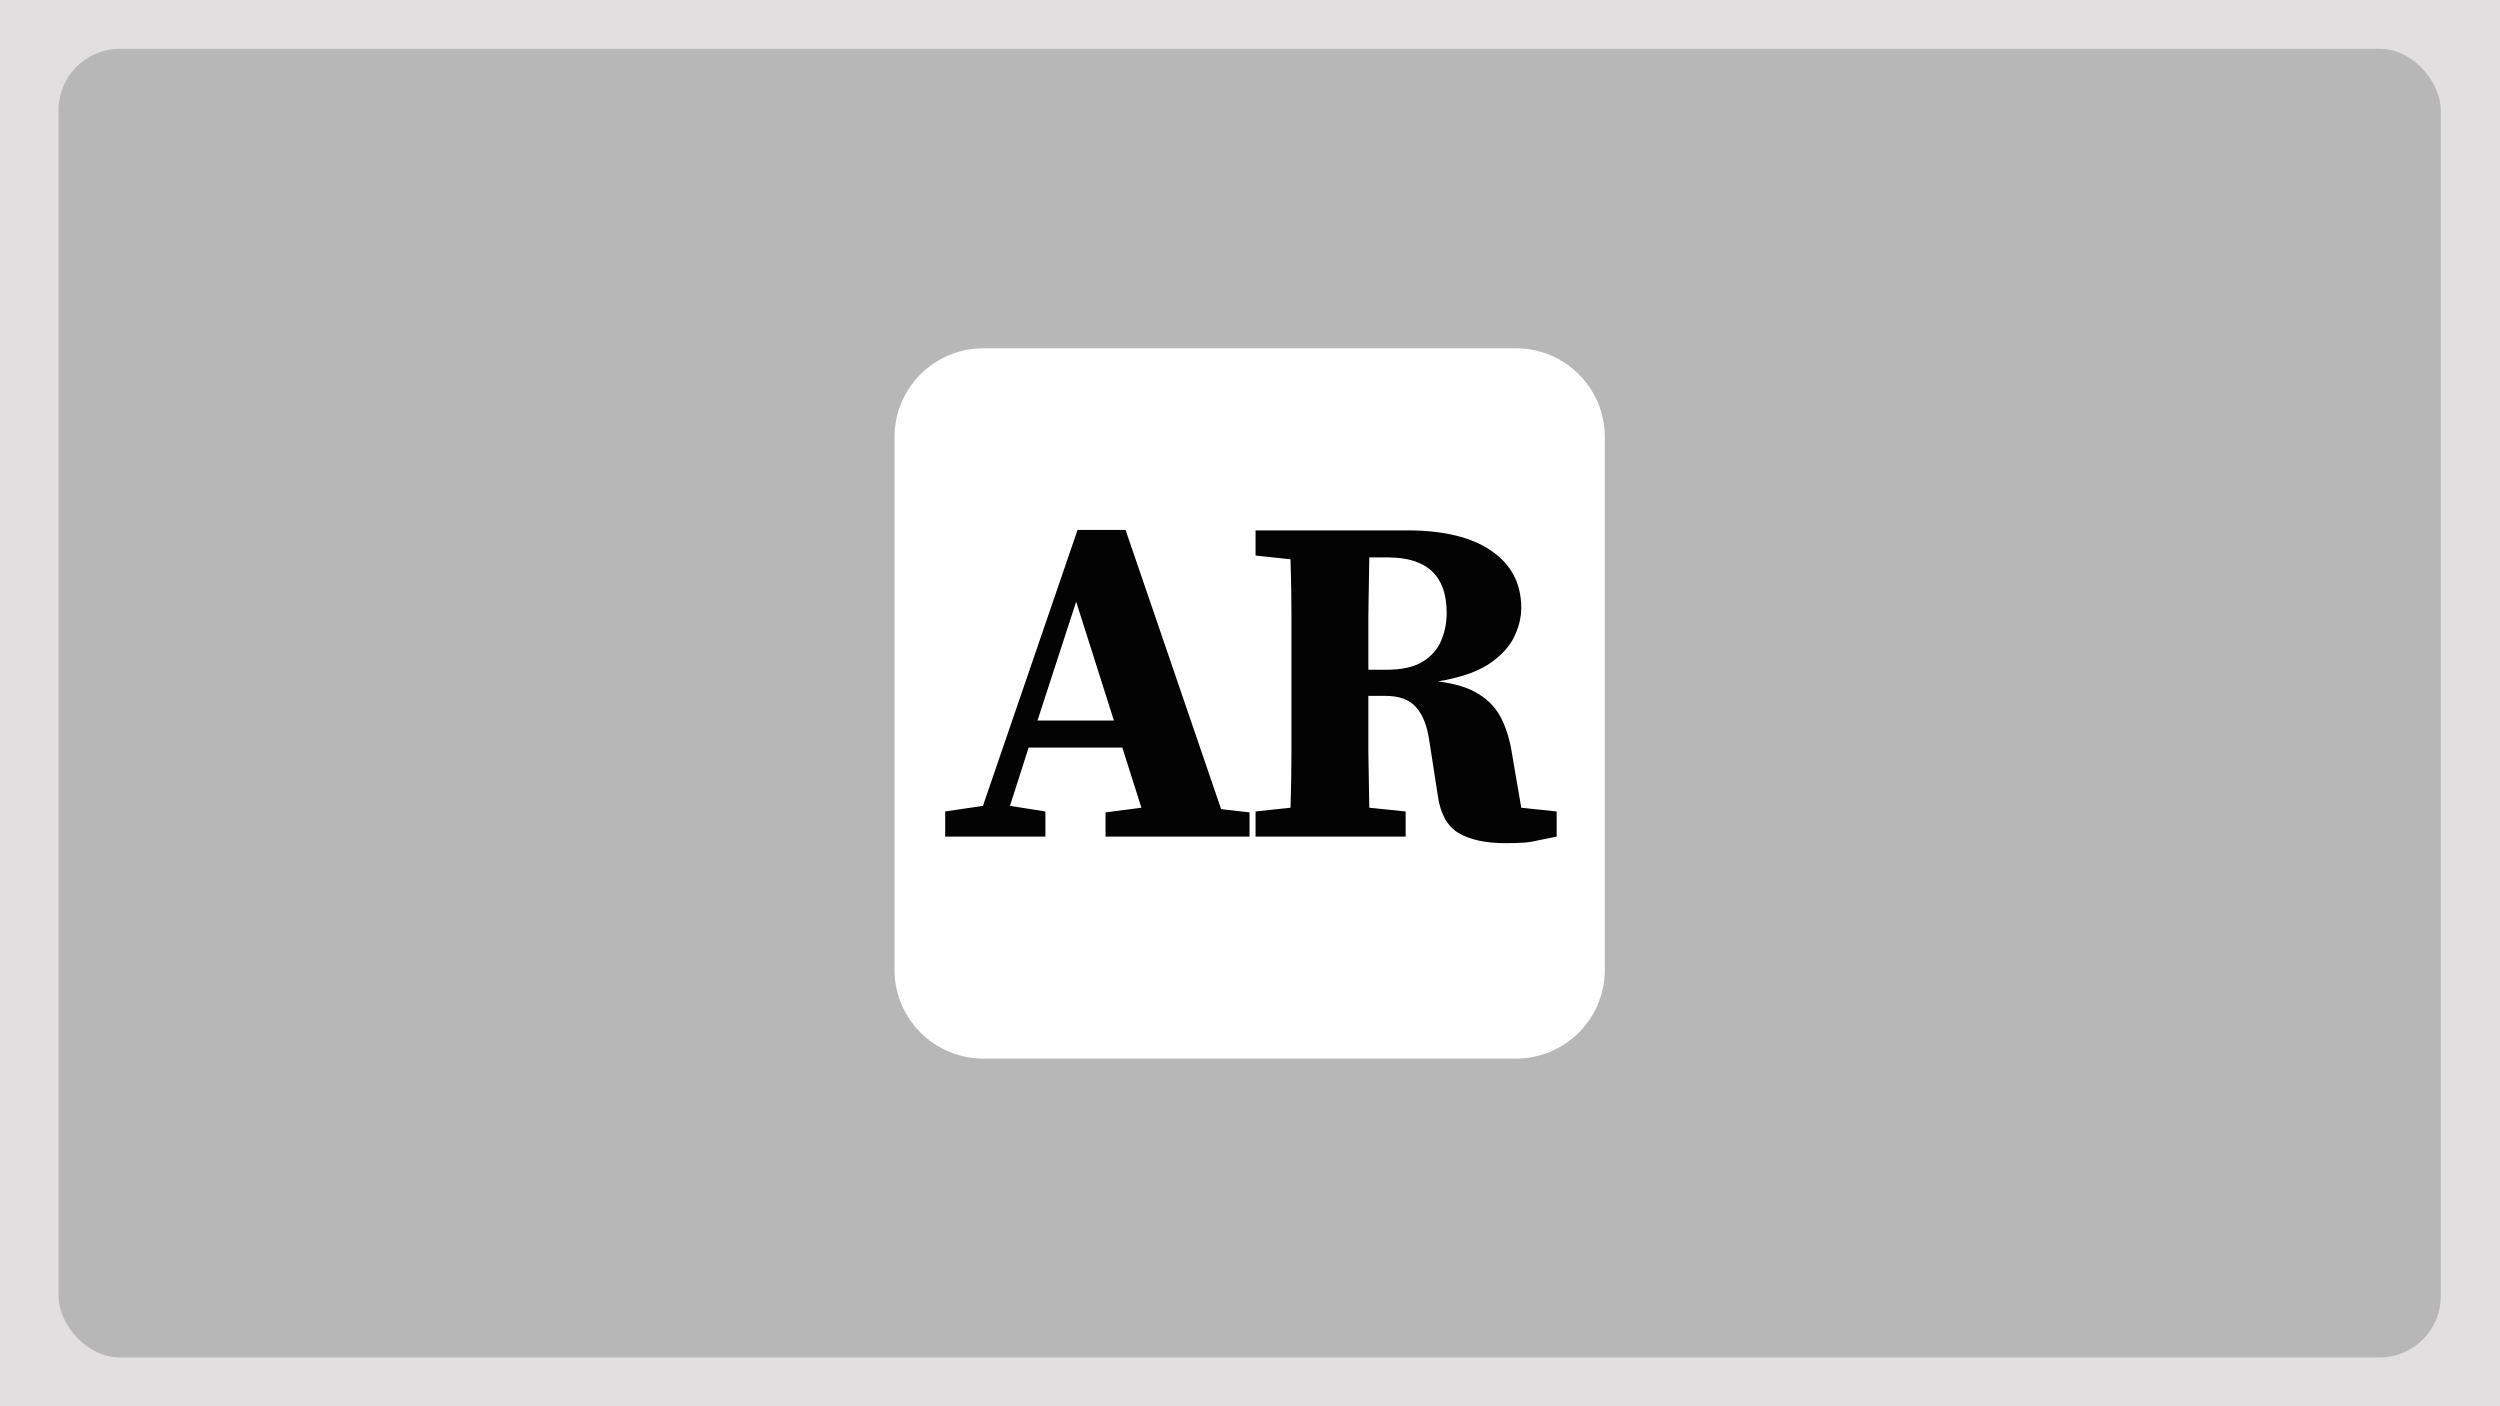 <svg width="3840" height="2160" viewBox="0 0 3840 2160" fill="none" xmlns="http://www.w3.org/2000/svg">
<path d="M3840 0H0V2160H3840V0Z" fill="#E1DFDF"/>
<rect x="90" y="75" width="3659" height="2010" rx="94" fill="#B7B7B7"/>
<g clip-path="url(#clip0_54_2)">
<path d="M2328.62 535H1510.38C1435.06 535 1374 596.057 1374 671.375V1489.62C1374 1564.94 1435.06 1626 1510.38 1626H2328.62C2403.94 1626 2465 1564.94 2465 1489.62V671.375C2465 596.057 2403.94 535 2328.62 535Z" fill="white"/>
<path d="M1652.98 924.214L1593.56 1106.79H1710.98L1652.98 924.214ZM1451.8 1285.06V1246.4L1509.79 1237.81L1655.13 813.955H1728.87L1875.65 1242.82L1919.32 1247.83V1285.06H1698.09V1247.83L1753.22 1240.67L1723.86 1148.31H1579.95L1551.32 1237.81L1605.73 1246.4V1285.06H1451.8ZM2131.88 856.197H2103.24C2102.76 885.791 2102.28 915.384 2101.81 944.977C2101.81 974.093 2101.81 1002.02 2101.81 1028.75H2129.01C2152.88 1028.75 2171.49 1024.69 2184.86 1016.57C2198.22 1008.46 2207.77 997.72 2213.5 984.356C2219.22 970.991 2222.09 956.672 2222.09 941.398C2222.09 884.597 2192.02 856.197 2131.88 856.197ZM1928.54 853.333V814.671H2161.23C2217.55 814.671 2260.75 825.172 2290.82 846.174C2321.37 867.175 2336.64 896.291 2336.64 933.522C2336.64 949.273 2332.59 965.024 2324.47 980.776C2316.36 996.05 2302.99 1009.65 2284.38 1021.59C2265.76 1033.04 2240.47 1041.39 2208.49 1046.64C2235.69 1049.99 2256.93 1056.67 2272.21 1066.69C2287.48 1076.24 2298.94 1088.89 2306.57 1104.64C2314.21 1119.91 2319.7 1138.77 2323.04 1161.2L2336.64 1240.67L2391.06 1246.4V1285.06C2379.6 1287.45 2370.06 1289.36 2362.42 1290.79C2354.78 1292.7 2347.14 1293.89 2339.51 1294.37C2332.35 1294.85 2323.28 1295.09 2312.3 1295.09C2281.75 1295.09 2257.65 1289.84 2239.99 1279.33C2222.8 1268.83 2212.3 1249.74 2208.49 1222.06L2195.6 1139C2192.26 1115.14 2185.34 1097.48 2174.83 1086.02C2164.81 1074.57 2149.06 1068.84 2127.58 1068.84H2101.81C2101.81 1099.39 2101.81 1128.74 2101.81 1156.9C2102.28 1185.07 2102.76 1212.99 2103.24 1240.67L2159.08 1246.4V1285.06H1928.54V1246.4L1982.24 1240.67C1983.19 1211.56 1983.67 1182.2 1983.67 1152.61C1983.67 1123.01 1983.67 1093.18 1983.67 1063.11V1036.62C1983.67 1007.03 1983.67 977.435 1983.67 947.841C1983.67 917.771 1983.19 888.177 1982.24 859.061L1928.54 853.333Z" fill="#030303"/>
</g>
<defs>
<clipPath id="clip0_54_2">
<rect width="1091" height="1091" fill="white" transform="translate(1374 535)"/>
</clipPath>
</defs>
</svg>
